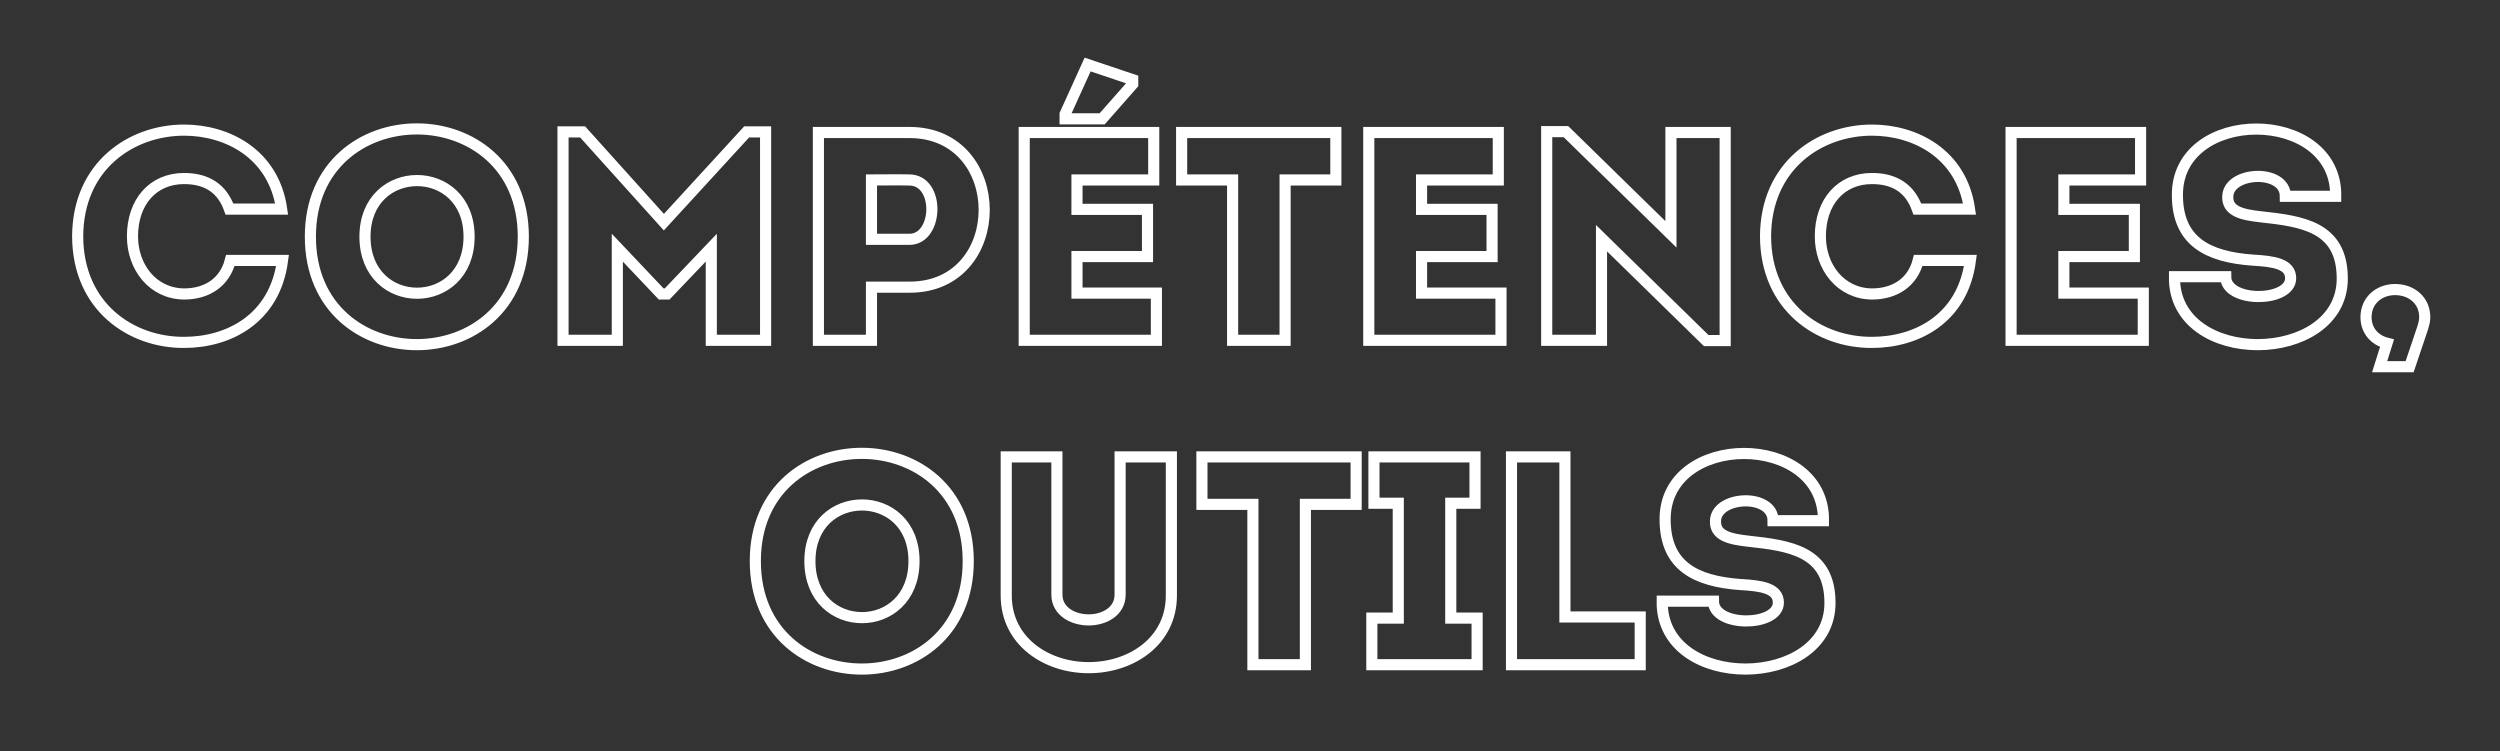 <svg width="689" height="207" xmlns="http://www.w3.org/2000/svg" xmlns:xlink="http://www.w3.org/1999/xlink" xml:space="preserve" overflow="hidden"><rect width="100%" height="100%" fill="#333333" stroke="none"/><defs><clipPath id="clip0"><rect x="284" y="241" width="689" height="207"/></clipPath></defs><g clip-path="url(#clip0)" transform="translate(-284 -241)"><path d="M305.63 35.312C305.71 54.767 320.415 64.584 334.961 64.504 347.133 64.504 359.963 58.119 362.096 41.937 357.107 41.937 352.619 41.937 347.71 41.937 346.154 48.062 341.165 51.175 334.961 51.175 326.3 51.095 320.735 43.733 320.735 35.312 320.735 25.835 326.38 19.391 334.961 19.391 341.085 19.391 345.417 22.004 347.47 27.809 352.459 27.809 356.871 27.809 361.856 27.809 359.643 12.527 346.814 6.062 334.961 6.062 320.415 6.062 305.71 15.879 305.63 35.312ZM428.449 35.392C428.449-4.155 369.766-4.155 369.766 35.392 369.766 75.037 428.449 75.037 428.449 35.392ZM384.812 35.392C384.812 14.802 413.504 14.802 413.504 35.392 413.504 56.163 384.812 56.163 384.812 35.392ZM467.19 31.401 444.804 6.558 439.395 6.558 439.395 63.924C444.384 63.924 449.372 63.924 454.361 63.924L454.361 38.425 466.45 51.175 468.087 51.175 480.259 38.425 480.259 63.924C485.248 63.924 490.237 63.924 495.225 63.924L495.225 6.558 489.997 6.558ZM524.403 63.924 524.403 49.299 534.94 49.299C562.315 49.299 562.315 6.798 534.94 6.718 526.519 6.718 518.022 6.718 509.778 6.718 509.778 25.835 509.778 44.89 509.778 63.924 514.589 63.924 519.498 63.924 524.403 63.924ZM534.86 36.129 524.403 36.129C524.403 31.481 524.403 24.456 524.403 19.787 527.756 19.787 531.428 19.707 534.86 19.787 543.361 19.867 542.86 36.129 534.86 36.129ZM602.192 6.718C588.804 6.718 579.726 6.718 566.497 6.718 566.497 25.676 566.497 44.81 566.497 63.924 579.726 63.924 589.544 63.924 602.929 63.924 602.929 59.596 602.929 55.184 602.929 50.935 594.352 50.935 589.464 50.935 581.043 50.935 581.043 47.503 581.043 44.23 581.043 40.878L600.476 40.878C600.476 36.549 600.476 32.221 600.476 27.889L581.043 27.889 581.043 19.787C589.464 19.787 593.712 19.787 602.192 19.787 602.192 15.379 602.192 10.97 602.192 6.718ZM587.987 2.949 596.405-6.608 596.405-7.827 583.975-11.996 577.77 1.653 577.77 2.949ZM623.933 19.787 623.933 63.924C628.761 63.924 633.59 63.924 638.398 63.924L638.398 19.787 652.384 19.787C652.384 15.379 652.384 11.05 652.384 6.718L609.884 6.718C609.884 11.05 609.884 15.379 609.884 19.787ZM697.157 6.718C683.768 6.718 674.691 6.718 661.462 6.718 661.462 25.676 661.462 44.81 661.462 63.924 674.691 63.924 684.508 63.924 697.897 63.924 697.897 59.596 697.897 55.184 697.897 50.935 689.316 50.935 684.428 50.935 676.007 50.935 676.007 47.503 676.007 44.23 676.007 40.878L695.441 40.878C695.441 36.549 695.441 32.221 695.441 27.889L676.007 27.889 676.007 19.787C684.428 19.787 688.677 19.787 697.157 19.787 697.157 15.379 697.157 10.97 697.157 6.718ZM754.453 64.004 759.682 64.004 759.682 6.718C754.693 6.718 749.725 6.718 744.737 6.718L744.737 34.753 715.805 6.478 710.497 6.478 710.497 63.924C715.465 63.924 720.533 63.924 725.602 63.924L725.602 35.809ZM770.809 35.312C770.889 54.767 785.594 64.584 800.139 64.504 812.312 64.504 825.142 58.119 827.278 41.937 822.289 41.937 817.798 41.937 812.892 41.937 811.336 48.062 806.347 51.175 800.139 51.175 791.482 51.095 785.914 43.733 785.914 35.312 785.914 25.835 791.562 19.391 800.139 19.391 806.268 19.391 810.596 22.004 812.653 27.809 817.641 27.809 822.05 27.809 827.038 27.809 824.822 12.527 811.993 6.062 800.139 6.062 785.594 6.062 770.889 15.879 770.809 35.312ZM874.173 6.718C860.785 6.718 851.707 6.718 838.478 6.718 838.478 25.676 838.478 44.81 838.478 63.924 851.707 63.924 861.525 63.924 874.913 63.924 874.913 59.596 874.913 55.184 874.913 50.935 866.333 50.935 861.445 50.935 853.024 50.935 853.024 47.503 853.024 44.23 853.024 40.878L872.457 40.878C872.457 36.549 872.457 32.221 872.457 27.889L853.024 27.889 853.024 19.787C861.445 19.787 865.693 19.787 874.173 19.787 874.173 15.379 874.173 10.97 874.173 6.718ZM897.63 46.426C892.662 46.426 888.41 46.426 883.504 46.426 883.164 71.605 929.753 70.948 929.753 46.926 929.753 32.617 918.64 31.161 907.287 29.924 902.139 29.348 897.89 28.448 898.21 24.119 898.706 17.335 914.072 16.695 914.072 24.279 919.057 24.279 922.809 24.279 927.957 24.279 928.277-0.403 883.82-0.403 884.321 24.279 884.481 36.709 892.662 40.958 905.071 41.857 910.799 42.177 915.527 42.834 915.527 46.846 915.527 53.547 897.63 53.707 897.63 46.426ZM952.484 57.56C952.484 52.971 948.871 49.959 944.302 49.959 939.894 49.959 936.302 52.971 936.302 57.56 936.302 61.312 938.754 63.924 942.086 64.744L940.054 71.206 948.311 71.206 951.903 60.572C952.223 59.436 952.484 58.696 952.484 57.56Z" stroke="#FFFFFF" stroke-width="3.065" fill="none" transform="matrix(1 0 0 1.001 -0.226 270.793)"/><path d="M551.073 124.712C551.073 85.164 492.391 85.164 492.391 124.712 492.391 164.357 551.073 164.357 551.073 124.712ZM507.436 124.712C507.436 104.118 536.128 104.118 536.128 124.712 536.128 145.483 507.436 145.483 507.436 124.712ZM584.267 140.911C580.018 140.911 575.509 138.618 575.509 133.949L575.509 96.037C570.941 96.037 566.112 96.037 561.543 96.037L561.543 134.21C561.543 146.778 572.577 154.06 584.267 154.06 596.019 154.06 607.056 146.778 607.056 134.21L607.056 96.037C602.484 96.037 597.576 96.037 592.927 96.037L592.927 133.949C592.927 138.618 588.519 140.911 584.267 140.911ZM629.526 109.107 629.526 153.243C634.354 153.243 639.183 153.243 643.991 153.243L643.991 109.107 657.977 109.107C657.977 104.698 657.977 100.37 657.977 96.037L615.48 96.037C615.48 100.37 615.48 104.698 615.48 109.107ZM684.057 140.414 684.057 108.787 690.741 108.787C690.741 103.878 690.741 100.845 690.741 96.037 681.423 96.037 672.203 96.037 662.886 96.037 662.886 100.845 662.886 103.878 662.886 108.787L669.591 108.787 669.591 140.414 662.306 140.414C662.306 145.243 662.306 148.255 662.306 153.243 672.023 153.243 681.601 153.243 691.317 153.243 691.317 148.255 691.317 145.243 691.317 140.414ZM715.517 96.037C710.528 96.037 705.699 96.037 700.791 96.037L700.791 153.243C712.404 153.243 724.494 153.243 736.267 153.243 736.267 148.335 736.267 144.982 736.267 140.094L715.517 140.094C715.517 115.731 715.517 125.629 715.517 96.037ZM756.444 135.745C751.476 135.745 747.227 135.745 742.319 135.745 741.978 160.924 788.568 160.268 788.568 136.242 788.568 121.936 777.454 120.48 766.101 119.244 760.953 118.664 756.704 117.767 757.024 113.439 757.524 106.654 772.886 106.015 772.886 113.598 777.875 113.598 781.627 113.598 786.775 113.598 787.091 88.916 742.638 88.916 743.135 113.598 743.295 126.028 751.476 130.277 763.888 131.177 769.614 131.493 774.342 132.153 774.342 136.162 774.342 142.867 756.444 143.026 756.444 135.745Z" stroke="#FFFFFF" stroke-width="3.065" fill="none" transform="matrix(1 0 0 1.001 -0.226 270.793)"/></g></svg>